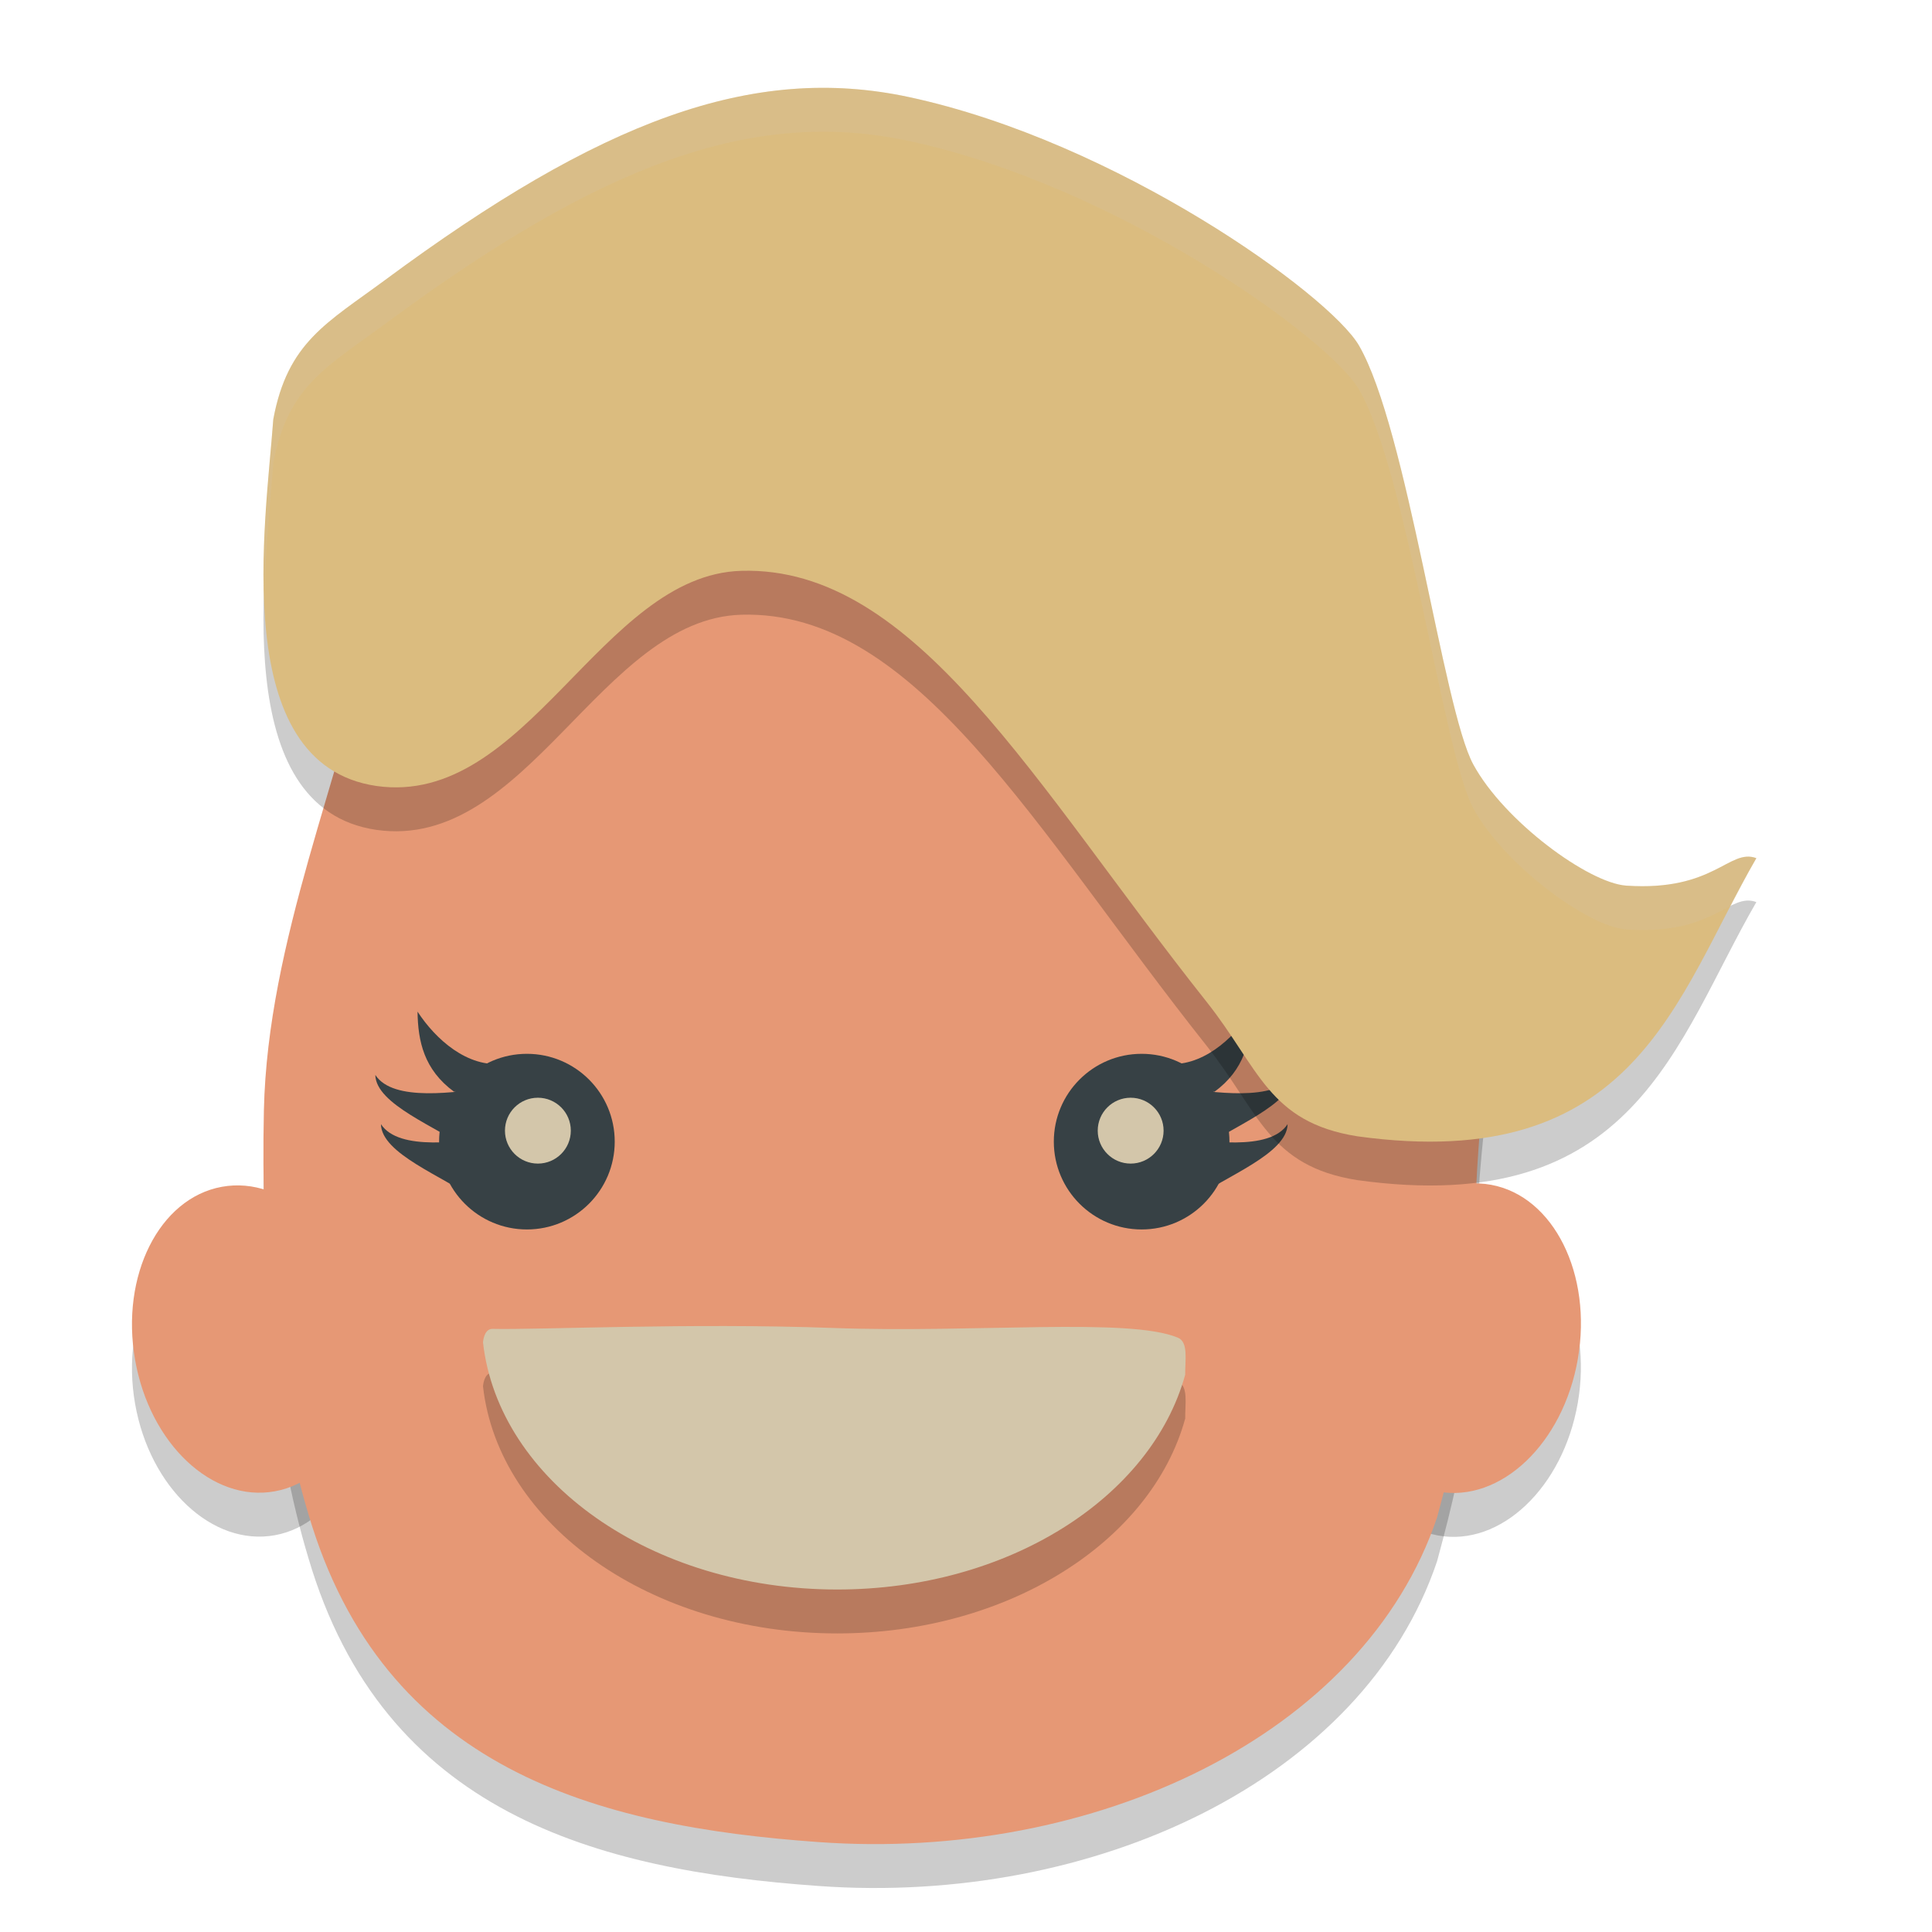 <svg xmlns="http://www.w3.org/2000/svg" width="22" height="22" version="1">
 <ellipse id="ellipse928" style="opacity:0.2" cx="-19.133" cy="12.462" rx="1.312" ry="1.773" transform="matrix(-0.983,-0.181,-0.171,0.985,0,0)"/>
 <ellipse id="ellipse930" style="opacity:0.2" cx=".077" cy="16.002" rx="1.311" ry="1.76" transform="matrix(0.984,-0.18,0.172,0.985,0,0)"/>
 <path style="opacity:0.2" d="M 4.275,7.495 C 8.705,9.04 10.728,2.667 17,12.001 c -0.455,3.48 0.091,3.108 -0.635,5.775 -0.836,2.491 -3.913,3.925 -7.044,3.7 C 6.785,21.296 4.367,20.644 3.513,17.745 3.109,16.406 2.969,14.811 3.005,13.143 3.048,11.209 3.898,9.336 4.275,7.495 Z"/>
 <ellipse id="ellipse839" style="fill:#e69875" cx="-19.048" cy="11.97" rx="1.312" ry="1.773" transform="matrix(-0.983,-0.181,-0.171,0.985,0,0)"/>
 <ellipse style="fill:#e69875" cx=".163" cy="15.51" rx="1.311" ry="1.76" transform="matrix(0.984,-0.18,0.172,0.985,0,0)"/>
 <path style="fill:#e69875" d="M 4.275,6.995 C 7.134,5.006 10.327,1.265 17,11.501 c -0.455,3.48 0.091,3.108 -0.635,5.775 -0.836,2.491 -3.913,3.925 -7.044,3.7 C 6.785,20.796 4.367,20.144 3.513,17.245 3.109,15.906 2.969,14.311 3.005,12.643 3.048,10.709 3.898,8.836 4.275,6.995 Z"/>
 <g transform="matrix(-0.5,0,0,0.5,20.5,-1.5)">
  <circle style="fill:#374145" cx="15" cy="29" r="2"/>
  <path style="fill:#374145" d="m 12.509,26.039 c 0.409,0.628 1.137,1.284 1.954,1.185 l -1.121,0.641 C 12.654,27.359 12.519,26.715 12.509,26.039 Z"/>
  <path style="fill:#374145" d="m 11.548,27.481 c 0.409,0.628 1.841,0.387 2.659,0.288 l -0.545,1.409 C 12.975,28.672 11.558,28.156 11.548,27.481 Z"/>
  <path style="fill:#374145" d="m 11.676,28.602 c 0.409,0.628 1.841,0.387 2.659,0.288 l -0.545,1.409 C 13.103,29.793 11.686,29.277 11.676,28.602 Z"/>
 </g>
 <g transform="matrix(0.5,0,0,0.5,-1.5,-1.5)">
  <circle style="fill:#374145" cx="15" cy="29" r="2"/>
  <path style="fill:#374145" d="m 12.509,26.039 c 0.409,0.628 1.137,1.284 1.954,1.185 l -1.121,0.641 C 12.654,27.359 12.519,26.715 12.509,26.039 Z"/>
  <path style="fill:#374145" d="m 11.548,27.481 c 0.409,0.628 1.841,0.387 2.659,0.288 l -0.545,1.409 C 12.975,28.672 11.558,28.156 11.548,27.481 Z"/>
  <path style="fill:#374145" d="m 11.676,28.602 c 0.409,0.628 1.841,0.387 2.659,0.288 l -0.545,1.409 C 13.103,29.793 11.686,29.277 11.676,28.602 Z"/>
 </g>
 <path style="opacity:0.2" d="M 13.495,16.157 C 13.11,17.552 11.482,18.6 9.533,18.6 c -2.118,0 -3.856,-1.237 -4.033,-2.814 0.006,-0.063 0.031,-0.156 0.11,-0.154 0.536,0.012 2.258,-0.07 3.882,-0.01 1.613,0.059 3.368,-0.123 3.922,0.111 0.12,0.051 0.08,0.253 0.082,0.424 z"/>
 <path style="fill:#d3c6aa" d="M 13.495,15.657 C 13.11,17.052 11.482,18.1 9.533,18.1 c -2.118,0 -3.856,-1.237 -4.033,-2.814 0.006,-0.063 0.031,-0.156 0.11,-0.154 0.536,0.012 2.258,-0.07 3.882,-0.01 1.613,0.059 3.368,-0.123 3.922,0.111 0.12,0.051 0.08,0.253 0.082,0.424 z"/>
 <path style="opacity:0.2" d="M 4.387,3.687 C 6.834,1.876 8.566,1.223 10.349,1.605 c 2.377,0.51 4.79,2.253 5.125,2.828 0.551,0.948 0.957,4.135 1.302,4.771 0.352,0.649 1.314,1.352 1.743,1.381 1.003,0.068 1.17,-0.428 1.481,-0.313 -0.922,1.592 -1.377,3.606 -4.545,3.166 C 14.443,13.278 14.338,12.663 13.742,11.911 11.78,9.439 10.43,6.943 8.442,7 6.842,7.046 6,9.694 4.286,9.45 2.594,9.203 3.027,6.448 3.112,5.275 3.275,4.395 3.724,4.178 4.387,3.687 Z"/>
 <path style="fill:#dbbc7f" d="M 4.387,3.187 C 6.834,1.376 8.566,0.723 10.349,1.105 c 2.377,0.51 4.79,2.253 5.125,2.828 0.551,0.948 0.957,4.135 1.302,4.771 0.352,0.649 1.314,1.352 1.743,1.381 C 19.522,10.153 19.689,9.657 20,9.772 19.078,11.365 18.623,13.378 15.455,12.939 14.443,12.778 14.338,12.163 13.742,11.411 11.78,8.939 10.43,6.443 8.442,6.5 6.842,6.546 6,9.194 4.286,8.95 2.594,8.703 3.027,5.948 3.112,4.775 3.275,3.895 3.724,3.678 4.387,3.187 Z"/>
 <circle style="fill:#d3c6aa" cx="6.125" cy="12.875" r=".375"/>
 <circle style="fill:#d3c6aa" cx="12.875" cy="12.875" r=".375"/>
 <path style="opacity:0.2;fill:#d3c6aa" d="M 9.682,1.011 C 8.122,0.904 6.528,1.602 4.387,3.187 3.724,3.678 3.275,3.895 3.112,4.774 3.077,5.259 2.99,6.011 3.01,6.747 3.028,6.185 3.085,5.648 3.112,5.274 3.275,4.395 3.724,4.178 4.387,3.687 6.834,1.876 8.566,1.223 10.35,1.605 c 2.377,0.51 4.79,2.253 5.124,2.828 0.551,0.948 0.958,4.135 1.303,4.771 0.352,0.649 1.314,1.351 1.742,1.38 0.687,0.046 0.975,-0.165 1.192,-0.27 C 19.806,10.133 19.898,9.948 20,9.772 19.689,9.657 19.522,10.153 18.519,10.085 18.09,10.056 17.128,9.354 16.776,8.705 16.431,8.069 16.025,4.881 15.474,3.934 15.139,3.358 12.726,1.615 10.35,1.105 10.127,1.058 9.904,1.026 9.682,1.011 Z"/>
</svg>
